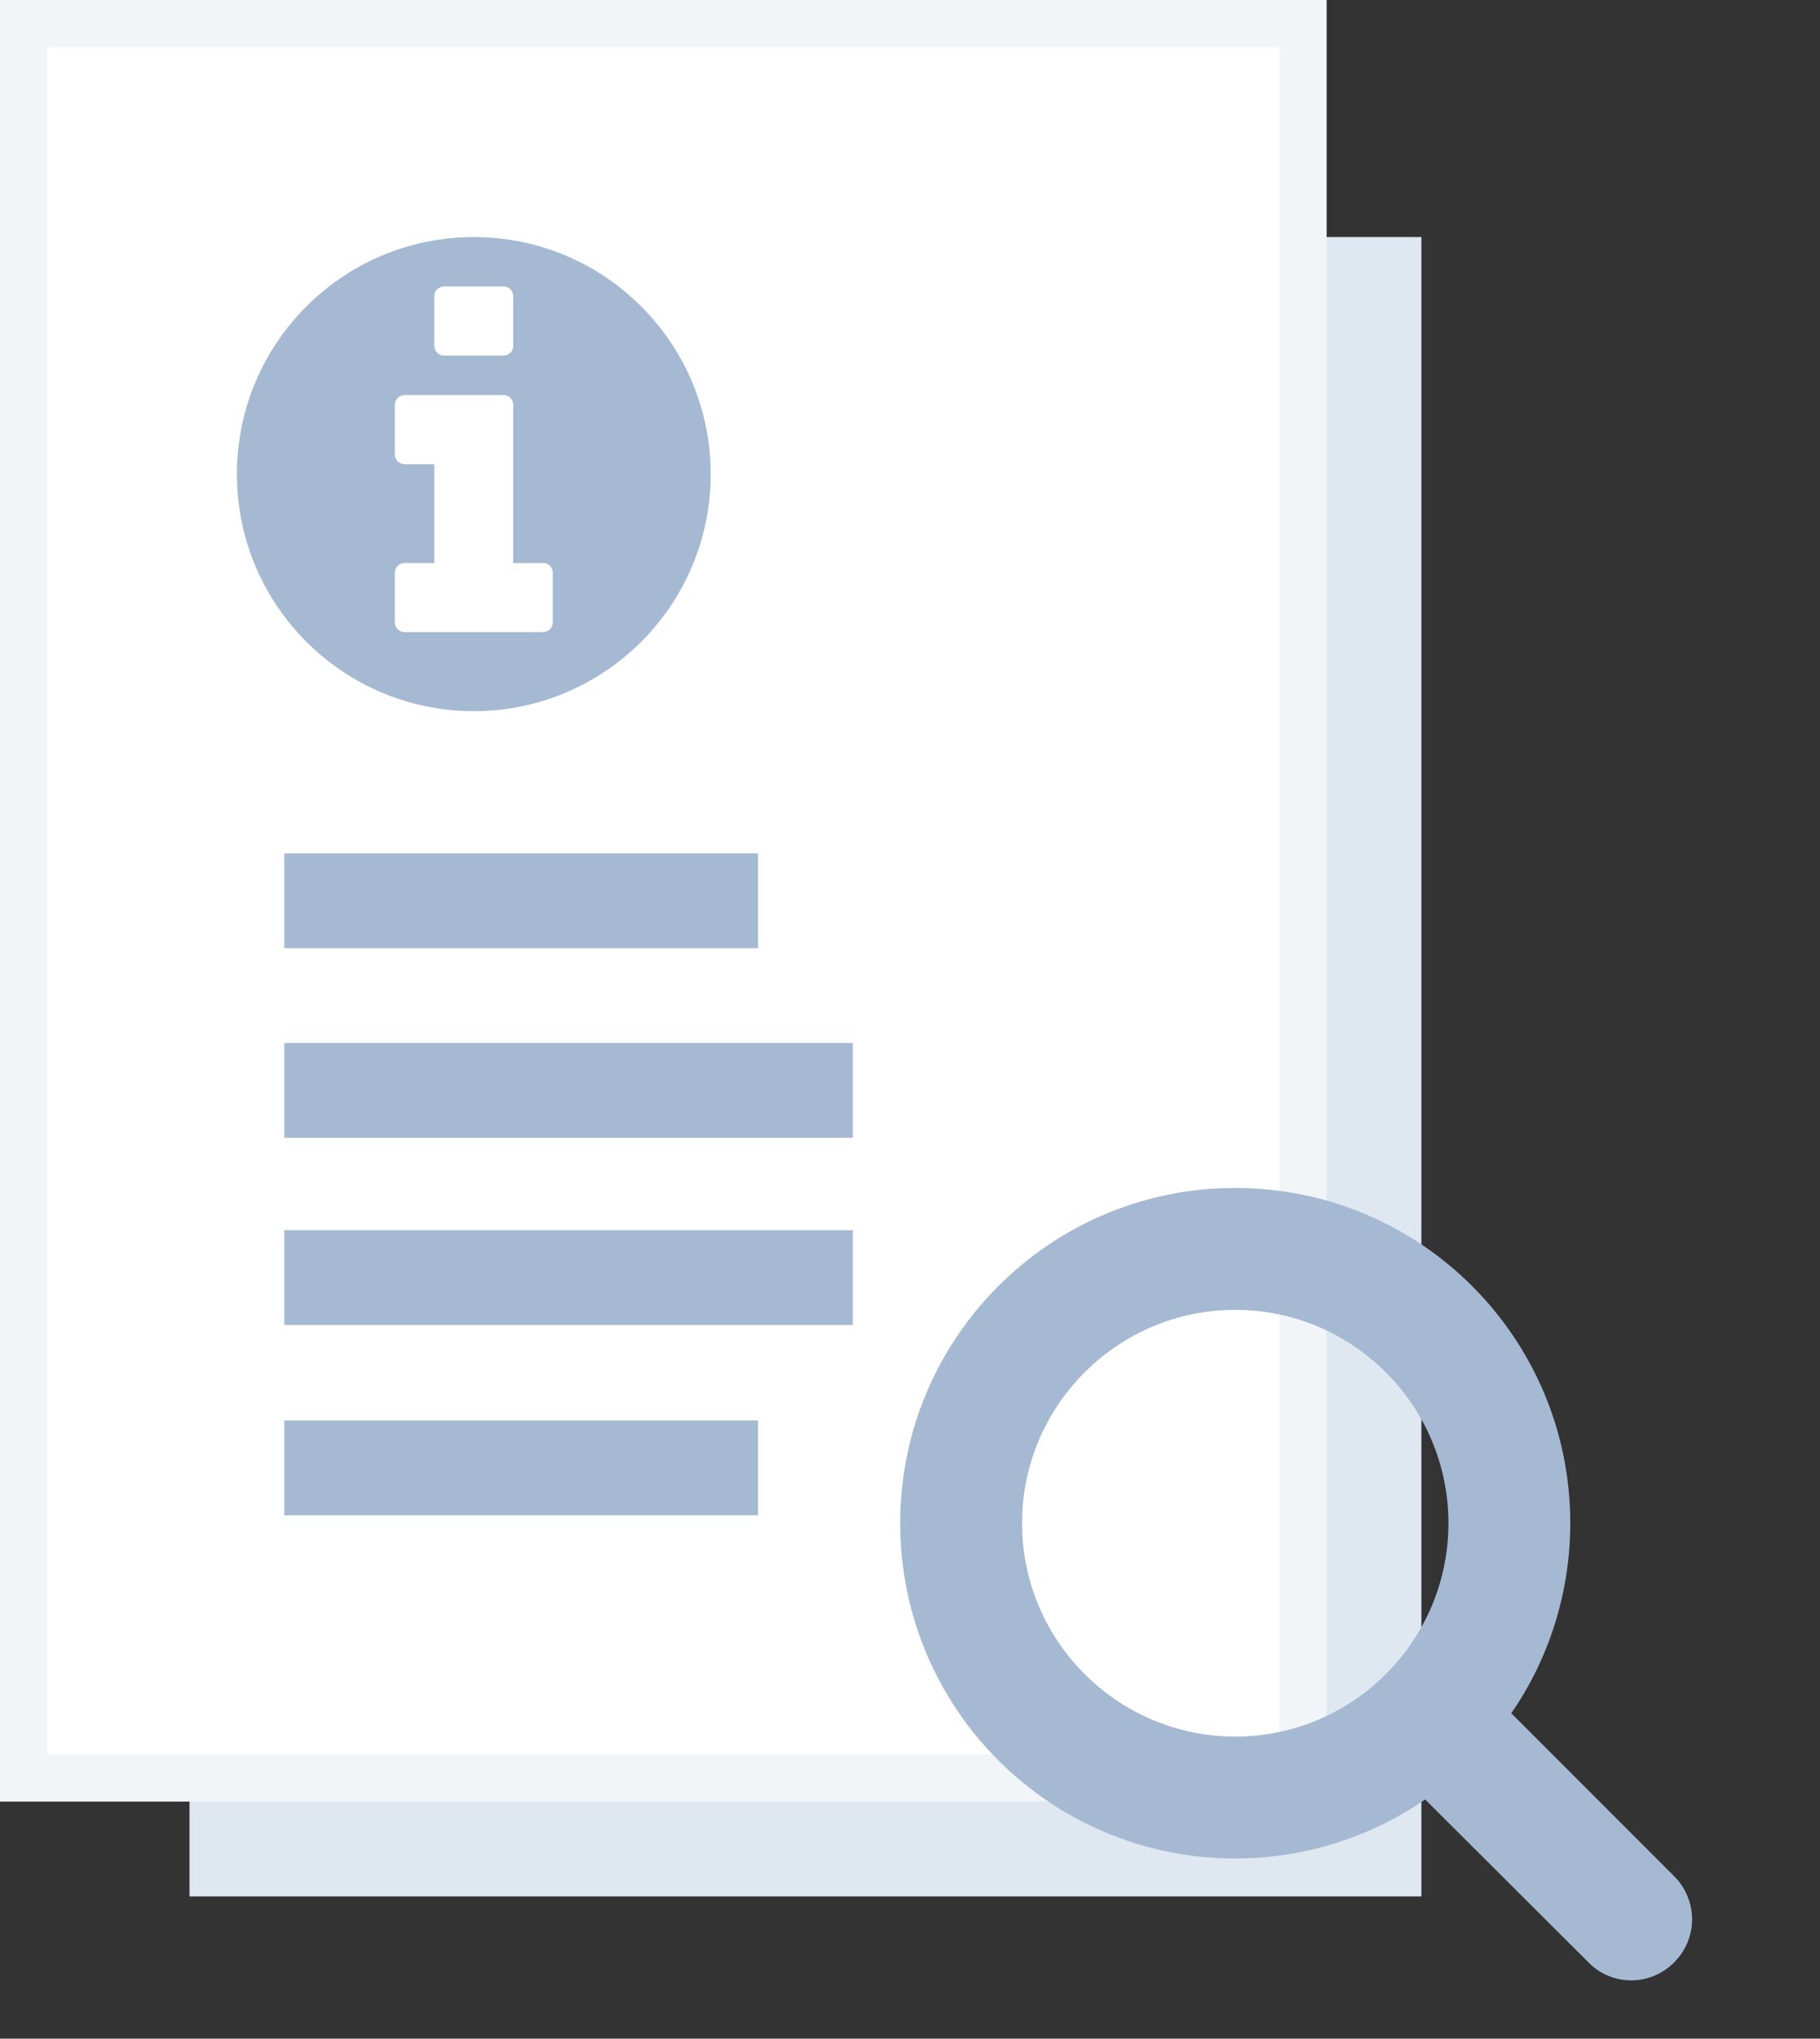 <svg width="67" height="75" viewBox="0 0 67 75" fill="none" xmlns="http://www.w3.org/2000/svg">
<rect x="0" y="0" width="67" height="75" fill="#333333" stroke="none"/>
<rect x="6.977" y="8.721" width="45.349" height="61.047" fill="#DFE7F1"/>
<rect x="0.872" y="0.872" width="47.093" height="64.535" fill="white" stroke="#F2F5F8" stroke-width="1.744"/>
<path d="M20.349 22.892C20.349 23.097 20.19 23.256 19.985 23.256H14.898C14.694 23.256 14.535 23.097 14.535 22.892V21.076C14.535 20.871 14.694 20.712 14.898 20.712H15.988V17.078H14.898C14.694 17.078 14.535 16.919 14.535 16.715V14.898C14.535 14.694 14.694 14.535 14.898 14.535H18.532C18.736 14.535 18.895 14.694 18.895 14.898V20.712H19.985C20.19 20.712 20.349 20.871 20.349 21.076V22.892ZM18.895 12.718C18.895 12.922 18.736 13.081 18.532 13.081H16.352C16.147 13.081 15.988 12.922 15.988 12.718V10.901C15.988 10.697 16.147 10.538 16.352 10.538H18.532C18.736 10.538 18.895 10.697 18.895 10.901V12.718ZM26.163 17.442C26.163 12.627 22.257 8.721 17.442 8.721C12.627 8.721 8.721 12.627 8.721 17.442C8.721 22.256 12.627 26.163 17.442 26.163C22.257 26.163 26.163 22.256 26.163 17.442Z" fill="#A6B9D3"/>
<path d="M10.465 33.139H27.907" stroke="#A6B9D3" stroke-width="3.488"/>
<path d="M10.465 54H27.907" stroke="#A6B9D3" stroke-width="3.488"/>
<path d="M10.465 40.116H31.395" stroke="#A6B9D3" stroke-width="3.488"/>
<path d="M10.465 47H31.395" stroke="#A6B9D3" stroke-width="3.488"/>
<path d="M53.322 56.038C53.322 60.366 49.801 63.887 45.473 63.887C41.146 63.887 37.625 60.366 37.625 56.038C37.625 51.711 41.146 48.189 45.473 48.189C49.801 48.189 53.322 51.711 53.322 56.038ZM62.292 70.615C62.292 70.019 62.047 69.441 61.644 69.038L55.635 63.029C57.054 60.979 57.807 58.526 57.807 56.038C57.807 49.223 52.289 43.704 45.473 43.704C38.658 43.704 33.139 49.223 33.139 56.038C33.139 62.853 38.658 68.372 45.473 68.372C47.961 68.372 50.414 67.619 52.464 66.2L58.473 72.191C58.876 72.612 59.454 72.857 60.05 72.857C61.276 72.857 62.292 71.841 62.292 70.615Z" fill="#A6B9D3"/>
</svg>
